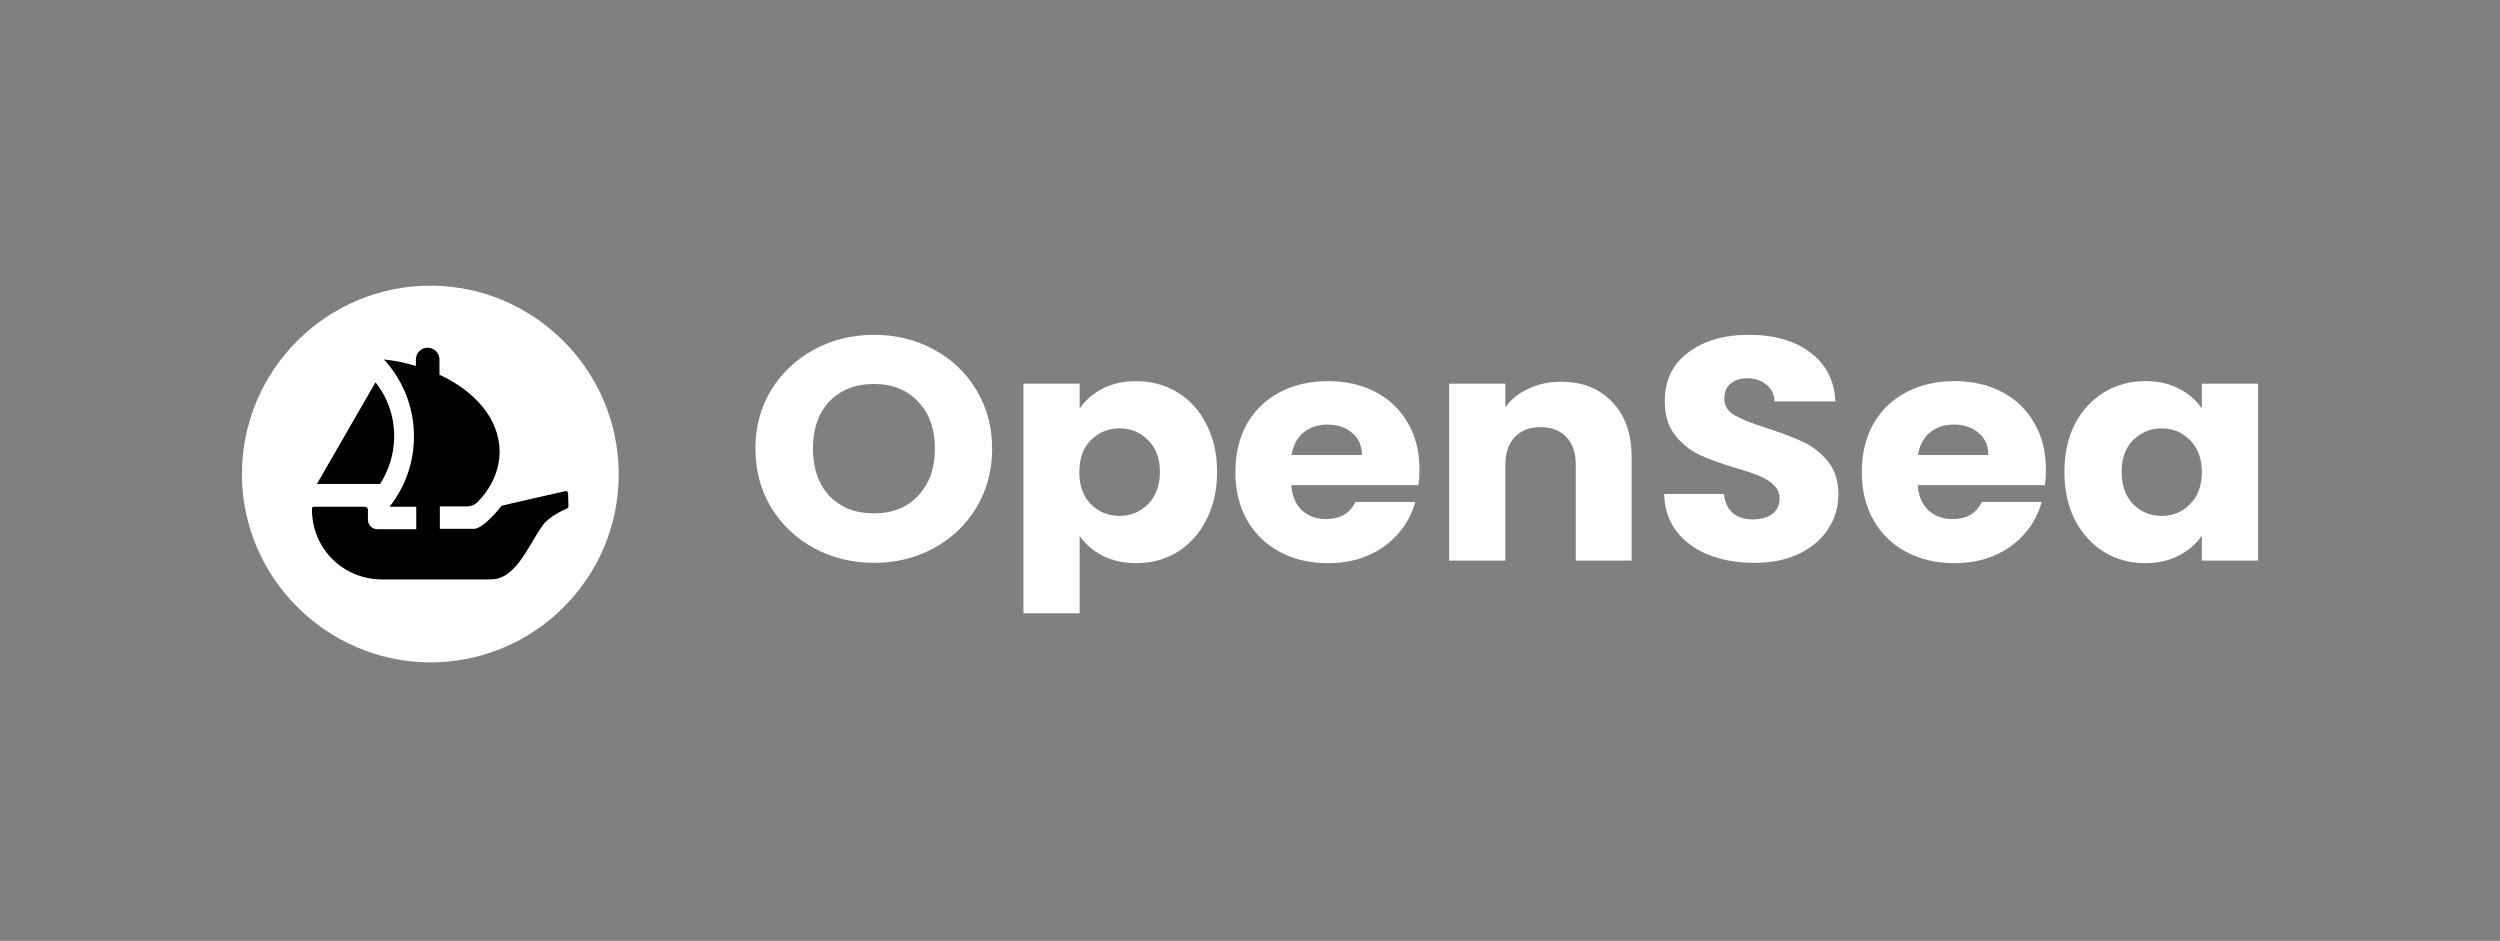 <svg width="186" height="70" viewBox="0 0 186 70" fill="none" xmlns="http://www.w3.org/2000/svg">
<rect x="0" y="0" width="186" height="70" fill="#808080" stroke="none"/>
<path d="M32.128 21.253C24.314 21.197 17.944 27.567 18 35.381C18.057 42.997 24.286 49.198 31.902 49.283C39.745 49.34 46.115 42.969 46.03 35.155C45.973 27.539 39.745 21.31 32.128 21.253Z" fill="white"/>
<path d="M27.94 28.443C28.818 29.548 29.328 30.935 29.328 32.464C29.328 33.766 28.931 34.984 28.28 36.003H23.58L27.94 28.443Z" fill="black"/>
<path d="M42.294 37.674C42.294 37.731 42.266 37.787 42.209 37.816C41.898 37.957 40.85 38.438 40.397 39.061C39.264 40.619 38.415 43.11 36.49 43.11H28.421C25.561 43.11 23.183 40.845 23.211 37.844C23.211 37.759 23.268 37.702 23.353 37.702H27.147C27.288 37.702 27.373 37.816 27.373 37.929V38.665C27.373 39.061 27.685 39.373 28.081 39.373H30.969V37.702H28.987C30.119 36.258 30.799 34.446 30.799 32.465C30.799 30.256 29.95 28.246 28.562 26.745C29.412 26.83 30.204 27 30.941 27.227V26.745C30.941 26.264 31.337 25.868 31.818 25.868C32.3 25.868 32.696 26.264 32.696 26.745V27.878C35.386 29.124 37.169 31.219 37.169 33.597C37.169 34.984 36.575 36.287 35.527 37.363C35.329 37.561 35.046 37.674 34.763 37.674H32.724V39.344H35.272C35.81 39.344 36.801 38.297 37.283 37.674C37.283 37.674 37.311 37.646 37.367 37.617C37.424 37.589 42.067 36.541 42.067 36.541C42.152 36.513 42.266 36.598 42.266 36.683L42.294 37.674Z" fill="black"/>
<path d="M65.034 41.876C63.419 41.876 61.935 41.514 60.582 40.791C59.245 40.067 58.176 39.06 57.377 37.77C56.594 36.465 56.203 35.002 56.203 33.382C56.203 31.762 56.594 30.306 57.377 29.017C58.176 27.727 59.245 26.72 60.582 25.997C61.935 25.273 63.419 24.911 65.034 24.911C66.648 24.911 68.124 25.273 69.461 25.997C70.815 26.72 71.875 27.727 72.641 29.017C73.424 30.306 73.815 31.762 73.815 33.382C73.815 35.002 73.424 36.465 72.641 37.77C71.858 39.06 70.798 40.067 69.461 40.791C68.124 41.514 66.648 41.876 65.034 41.876ZM65.034 38.195C66.403 38.195 67.496 37.755 68.311 36.874C69.143 35.993 69.559 34.829 69.559 33.382C69.559 31.919 69.143 30.755 68.311 29.89C67.496 29.009 66.403 28.568 65.034 28.568C63.648 28.568 62.539 29.001 61.707 29.866C60.892 30.731 60.484 31.903 60.484 33.382C60.484 34.844 60.892 36.016 61.707 36.897C62.539 37.763 63.648 38.195 65.034 38.195Z" fill="white"/>
<path d="M80.326 30.409C80.733 29.796 81.296 29.3 82.013 28.923C82.731 28.545 83.571 28.356 84.533 28.356C85.658 28.356 86.677 28.632 87.591 29.182C88.504 29.733 89.221 30.519 89.743 31.542C90.281 32.564 90.55 33.752 90.55 35.105C90.55 36.457 90.281 37.653 89.743 38.691C89.221 39.713 88.504 40.508 87.591 41.074C86.677 41.625 85.658 41.9 84.533 41.9C83.587 41.9 82.747 41.711 82.013 41.334C81.296 40.956 80.733 40.468 80.326 39.871V45.628H76.143V28.545H80.326V30.409ZM86.294 35.105C86.294 34.098 86.001 33.311 85.413 32.745C84.843 32.163 84.133 31.872 83.285 31.872C82.454 31.872 81.744 32.163 81.157 32.745C80.586 33.327 80.301 34.121 80.301 35.128C80.301 36.135 80.586 36.929 81.157 37.511C81.744 38.093 82.454 38.384 83.285 38.384C84.117 38.384 84.826 38.093 85.413 37.511C86.001 36.913 86.294 36.111 86.294 35.105Z" fill="white"/>
<path d="M105.61 34.916C105.61 35.293 105.586 35.687 105.537 36.096H96.07C96.136 36.913 96.405 37.543 96.878 37.983C97.367 38.408 97.962 38.62 98.664 38.62C99.707 38.62 100.433 38.196 100.841 37.346H105.292C105.064 38.211 104.648 38.99 104.045 39.682C103.458 40.374 102.716 40.917 101.819 41.31C100.922 41.703 99.919 41.9 98.81 41.9C97.473 41.9 96.283 41.625 95.239 41.074C94.195 40.523 93.38 39.737 92.793 38.715C92.206 37.692 91.912 36.497 91.912 35.128C91.912 33.76 92.198 32.564 92.768 31.542C93.355 30.519 94.171 29.733 95.214 29.182C96.258 28.632 97.457 28.356 98.81 28.356C100.131 28.356 101.305 28.624 102.332 29.159C103.36 29.694 104.159 30.456 104.73 31.447C105.317 32.438 105.61 33.594 105.61 34.916ZM101.33 33.854C101.33 33.162 101.085 32.611 100.596 32.202C100.107 31.793 99.495 31.589 98.761 31.589C98.06 31.589 97.465 31.786 96.976 32.179C96.503 32.572 96.209 33.13 96.095 33.854H101.33Z" fill="white"/>
<path d="M116.135 28.403C117.733 28.403 119.005 28.906 119.951 29.913C120.913 30.904 121.394 32.272 121.394 34.018V41.71H117.236V34.561C117.236 33.68 116.999 32.996 116.526 32.508C116.053 32.021 115.418 31.777 114.619 31.777C113.819 31.777 113.184 32.021 112.711 32.508C112.238 32.996 112.001 33.68 112.001 34.561V41.71H107.818V28.544H112.001V30.29C112.425 29.708 112.996 29.252 113.714 28.922C114.431 28.576 115.238 28.403 116.135 28.403Z" fill="white"/>
<path d="M130.513 41.876C129.257 41.876 128.132 41.679 127.137 41.286C126.143 40.893 125.344 40.311 124.74 39.54C124.153 38.769 123.843 37.841 123.811 36.756H128.262C128.328 37.369 128.548 37.841 128.923 38.171C129.298 38.486 129.787 38.643 130.391 38.643C131.011 38.643 131.499 38.51 131.858 38.242C132.217 37.959 132.397 37.574 132.397 37.086C132.397 36.677 132.25 36.339 131.956 36.072C131.679 35.804 131.328 35.584 130.904 35.411C130.497 35.238 129.91 35.041 129.143 34.821C128.034 34.491 127.129 34.16 126.428 33.83C125.727 33.5 125.124 33.012 124.618 32.367C124.112 31.722 123.859 30.881 123.859 29.843C123.859 28.301 124.438 27.098 125.596 26.232C126.754 25.352 128.262 24.911 130.122 24.911C132.013 24.911 133.538 25.352 134.696 26.232C135.854 27.098 136.474 28.309 136.555 29.866H132.03C131.997 29.331 131.793 28.914 131.418 28.616C131.043 28.301 130.562 28.144 129.975 28.144C129.469 28.144 129.062 28.277 128.752 28.545C128.442 28.796 128.287 29.166 128.287 29.654C128.287 30.189 128.548 30.605 129.07 30.904C129.592 31.203 130.407 31.526 131.516 31.872C132.625 32.233 133.522 32.579 134.207 32.91C134.908 33.24 135.511 33.72 136.017 34.349C136.522 34.978 136.775 35.788 136.775 36.779C136.775 37.723 136.522 38.58 136.017 39.351C135.528 40.122 134.81 40.735 133.864 41.192C132.919 41.648 131.801 41.876 130.513 41.876Z" fill="white"/>
<path d="M152.216 34.916C152.216 35.293 152.191 35.687 152.142 36.096H142.676C142.741 36.913 143.01 37.543 143.483 37.983C143.972 38.408 144.568 38.62 145.269 38.62C146.313 38.62 147.038 38.196 147.446 37.346H151.898C151.67 38.211 151.254 38.99 150.651 39.682C150.063 40.374 149.321 40.917 148.424 41.31C147.527 41.703 146.524 41.9 145.416 41.9C144.078 41.9 142.888 41.625 141.844 41.074C140.801 40.523 139.985 39.737 139.398 38.715C138.811 37.692 138.518 36.497 138.518 35.128C138.518 33.76 138.803 32.564 139.374 31.542C139.961 30.519 140.776 29.733 141.82 29.182C142.863 28.632 144.062 28.356 145.416 28.356C146.737 28.356 147.911 28.624 148.938 29.159C149.965 29.694 150.764 30.456 151.335 31.447C151.922 32.438 152.216 33.594 152.216 34.916ZM147.935 33.854C147.935 33.162 147.691 32.611 147.201 32.202C146.712 31.793 146.1 31.589 145.367 31.589C144.666 31.589 144.07 31.786 143.581 32.179C143.108 32.572 142.814 33.13 142.7 33.854H147.935Z" fill="white"/>
<path d="M153.592 35.105C153.592 33.752 153.853 32.564 154.375 31.542C154.913 30.519 155.638 29.733 156.552 29.182C157.465 28.632 158.484 28.356 159.61 28.356C160.571 28.356 161.411 28.545 162.129 28.923C162.863 29.3 163.425 29.796 163.817 30.409V28.545H168V41.711H163.817V39.847C163.409 40.461 162.838 40.956 162.104 41.334C161.387 41.711 160.547 41.9 159.585 41.9C158.476 41.9 157.465 41.625 156.552 41.074C155.638 40.508 154.913 39.713 154.375 38.691C153.853 37.653 153.592 36.457 153.592 35.105ZM163.817 35.128C163.817 34.121 163.523 33.327 162.936 32.745C162.365 32.163 161.664 31.872 160.832 31.872C160.001 31.872 159.291 32.163 158.704 32.745C158.134 33.311 157.848 34.098 157.848 35.105C157.848 36.111 158.134 36.913 158.704 37.511C159.291 38.093 160.001 38.384 160.832 38.384C161.664 38.384 162.365 38.093 162.936 37.511C163.523 36.929 163.817 36.135 163.817 35.128Z" fill="white"/>
</svg>
